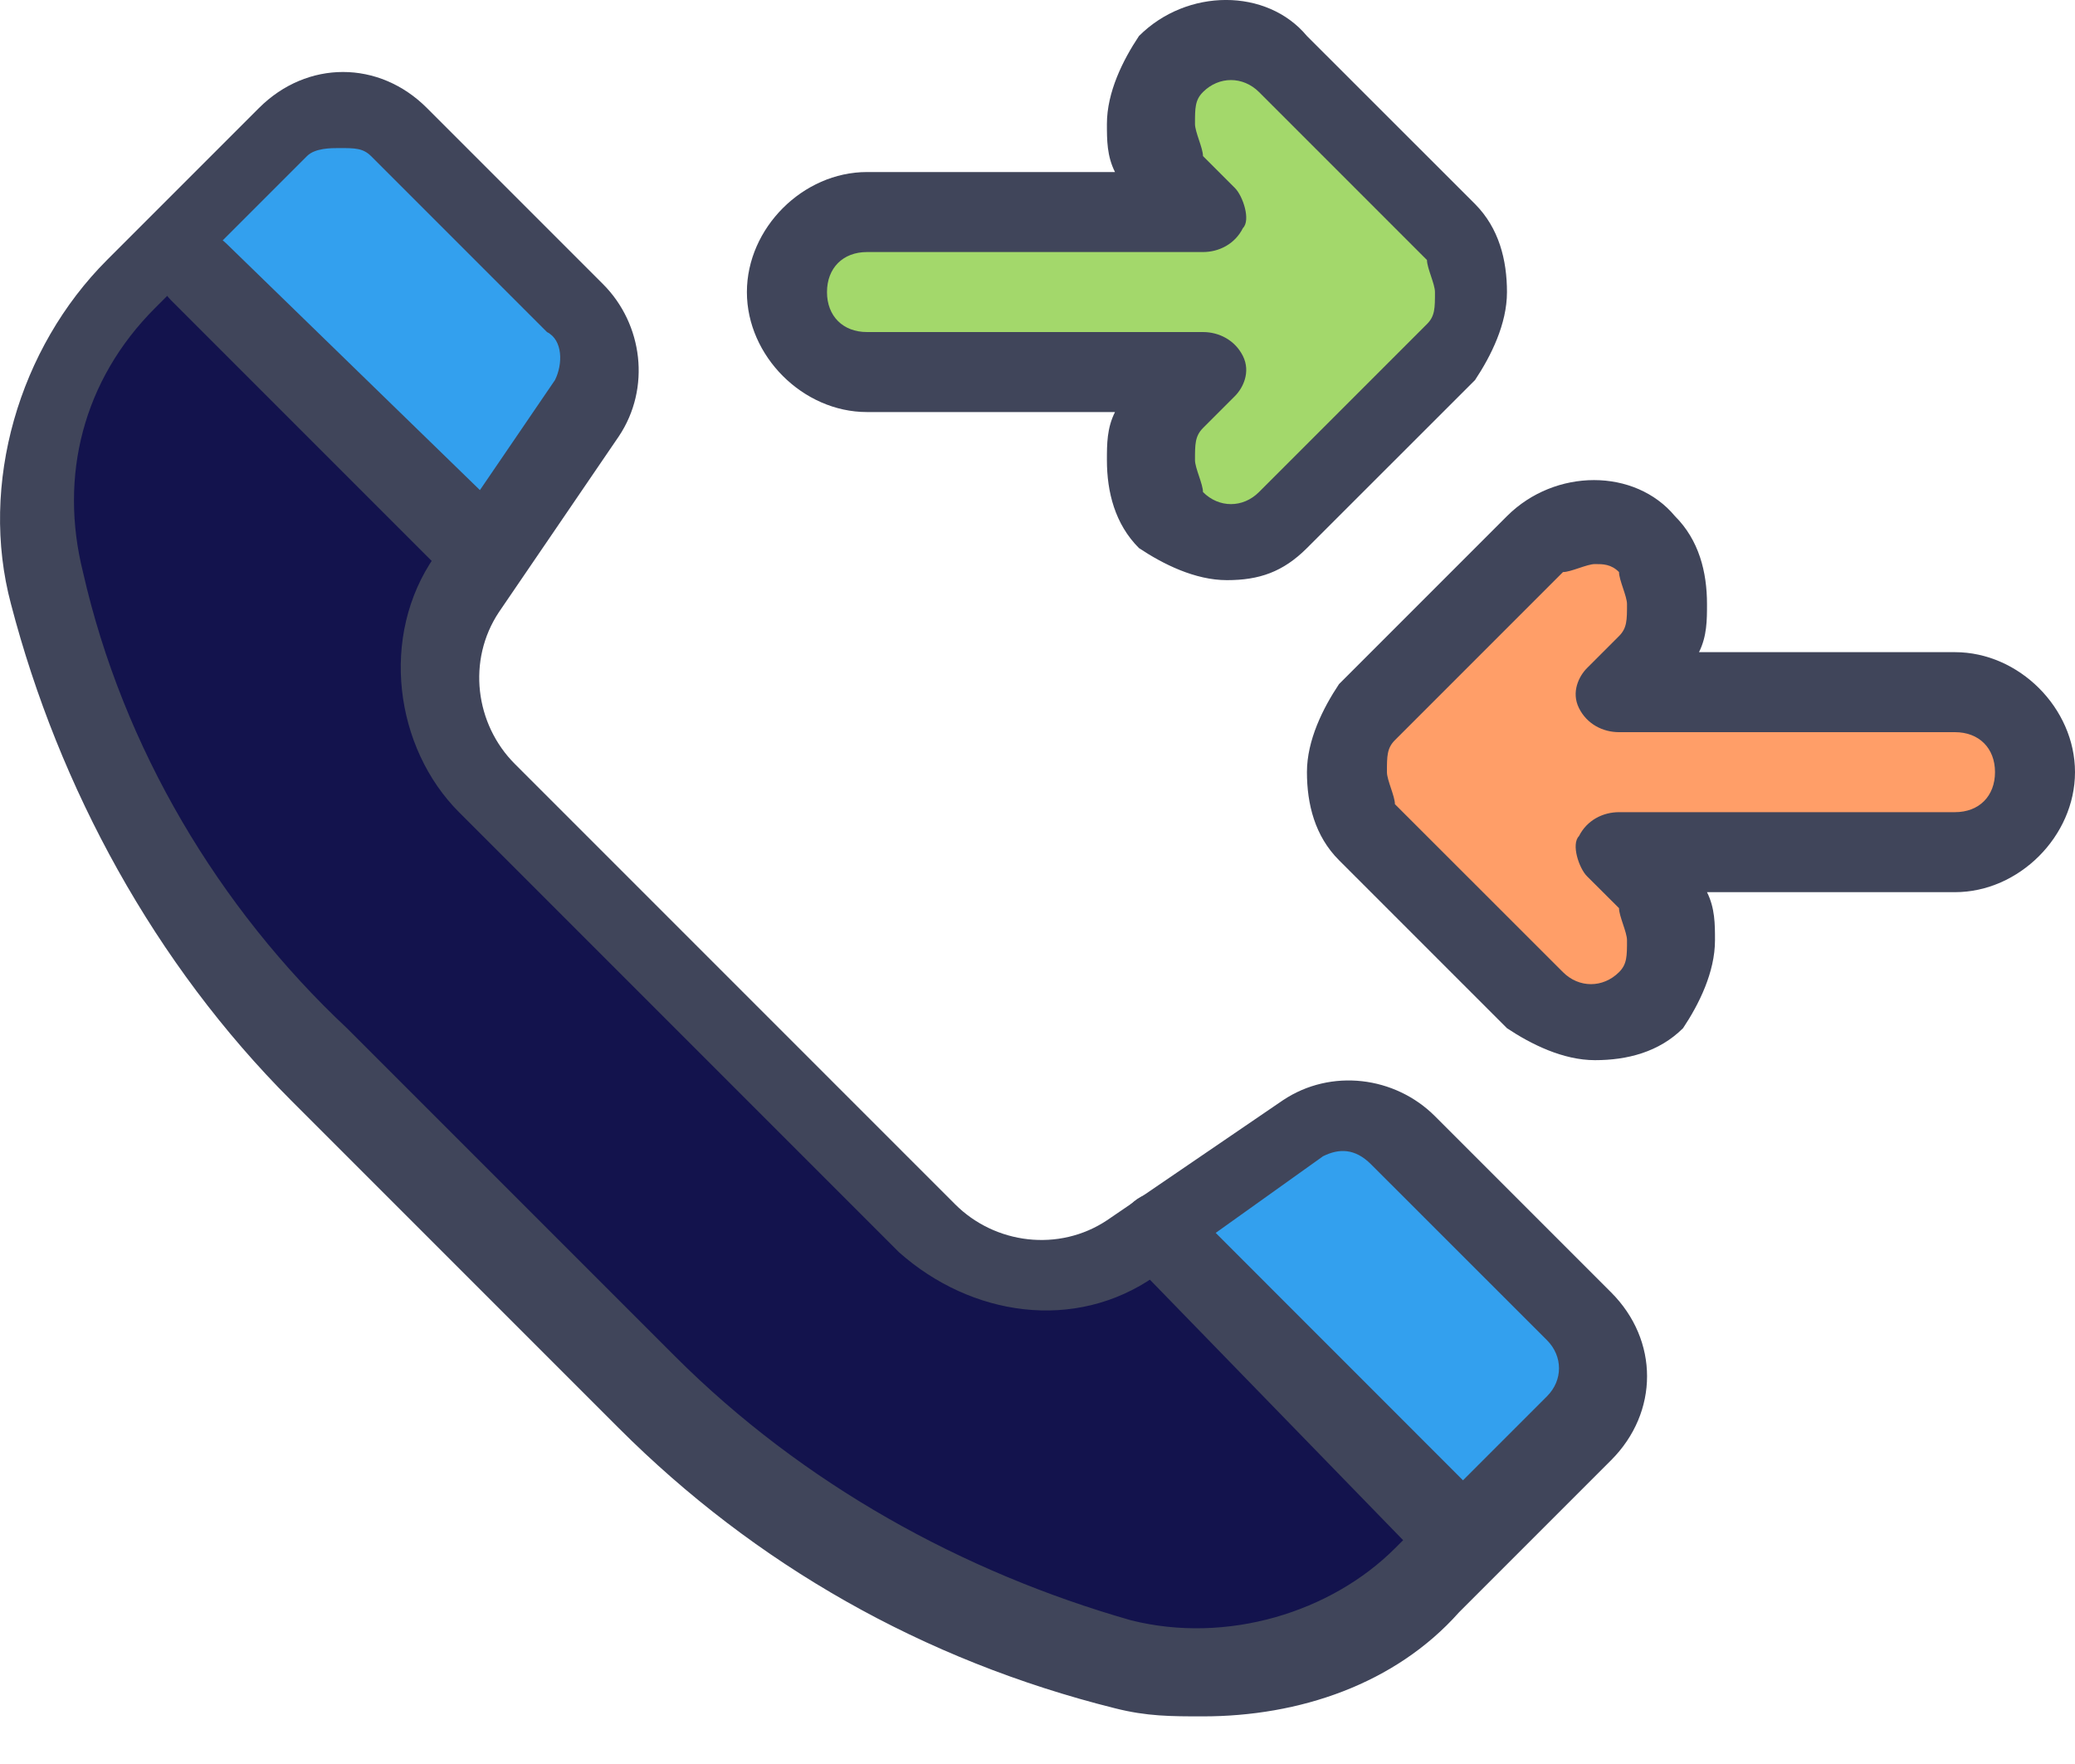 <svg width="20" height="17" viewBox="0 0 20 17" fill="none" xmlns="http://www.w3.org/2000/svg">
<path d="M13.986 2.275L12.366 0.655C12.058 0.347 11.595 0.347 11.287 0.655C10.978 0.964 10.978 1.427 11.287 1.735L11.595 2.043H8.357C7.894 2.043 7.585 2.352 7.585 2.815C7.585 3.277 7.894 3.586 8.357 3.586H11.595L11.287 3.894C10.978 4.203 10.978 4.665 11.287 4.974C11.595 5.282 12.058 5.282 12.366 4.974L13.986 3.354C14.294 3.046 14.294 2.583 13.986 2.275Z" fill="#A3D86B"/>
<path d="M13.137 7.981L14.756 9.6C15.065 9.909 15.527 9.909 15.836 9.6C16.144 9.292 16.144 8.829 15.836 8.521L15.527 8.212H18.843C19.306 8.212 19.614 7.904 19.614 7.441C19.614 6.979 19.306 6.67 18.843 6.67H15.605L15.913 6.362C16.221 6.053 16.221 5.591 15.913 5.282C15.605 4.974 15.142 4.974 14.834 5.282L13.214 6.901C12.906 7.21 12.906 7.673 13.137 7.981Z" fill="#FF9E68"/>
<path d="M15.297 12.685L13.6 10.989C13.369 10.757 12.906 10.68 12.598 10.911L10.901 12.068C10.284 12.454 9.513 12.377 8.973 11.914L4.732 7.673C4.192 7.133 4.115 6.362 4.578 5.745L5.735 4.048C5.966 3.74 5.889 3.354 5.658 3.046L3.807 1.272C3.498 0.964 3.036 0.964 2.727 1.272L1.262 2.737C0.491 3.509 0.183 4.588 0.414 5.668C0.877 7.441 1.725 8.984 3.036 10.294L6.197 13.456C7.508 14.767 9.051 15.615 10.824 16.078C11.904 16.309 12.983 16.001 13.754 15.23L15.22 13.764C15.605 13.456 15.605 12.993 15.297 12.685Z" fill="#13134D"/>
<path d="M14.14 14.921L15.296 13.764C15.605 13.456 15.605 12.993 15.296 12.685L13.6 10.989C13.368 10.757 12.906 10.68 12.597 10.911L11.132 11.837L14.14 14.921ZM4.655 5.436L5.657 3.971C5.889 3.663 5.811 3.277 5.58 2.969L3.807 1.272C3.498 0.964 3.035 0.964 2.727 1.272L1.647 2.352L4.655 5.436Z" fill="#33A0EE"/>
<path d="M11.595 16.541C11.287 16.541 11.055 16.541 10.747 16.463C8.896 16.001 7.277 15.075 5.966 13.765L2.804 10.603C1.494 9.292 0.568 7.596 0.106 5.822C-0.203 4.665 0.183 3.354 1.031 2.506L2.496 1.041C2.959 0.578 3.653 0.578 4.115 1.041L5.812 2.738C6.197 3.123 6.274 3.74 5.966 4.203L4.809 5.899C4.501 6.362 4.578 6.979 4.964 7.364L9.205 11.605C9.59 11.991 10.207 12.068 10.67 11.76L12.366 10.603C12.829 10.294 13.446 10.372 13.831 10.757L15.528 12.454C15.991 12.916 15.991 13.61 15.528 14.073L14.063 15.538C13.446 16.232 12.521 16.541 11.595 16.541ZM3.267 1.427C3.19 1.427 3.036 1.427 2.959 1.504L1.494 2.969C0.8 3.663 0.568 4.588 0.8 5.514C1.185 7.21 2.11 8.752 3.344 9.909L6.506 13.071C7.74 14.304 9.282 15.153 10.901 15.615C11.826 15.847 12.829 15.538 13.446 14.921L14.911 13.456C15.065 13.302 15.065 13.071 14.911 12.916L13.214 11.22C13.06 11.066 12.906 11.066 12.752 11.143L11.133 12.299C10.361 12.839 9.359 12.685 8.665 12.068L4.424 7.827C3.807 7.21 3.653 6.13 4.192 5.359L5.349 3.663C5.426 3.509 5.426 3.277 5.272 3.2L3.576 1.504C3.498 1.427 3.421 1.427 3.267 1.427Z" fill="#40455A"/>
<path d="M4.655 5.668C4.578 5.668 4.423 5.668 4.346 5.591L1.647 2.892C1.493 2.737 1.493 2.506 1.647 2.352C1.802 2.198 2.033 2.198 2.187 2.352L4.963 5.051C5.117 5.205 5.117 5.436 4.963 5.591C4.886 5.668 4.732 5.668 4.655 5.668ZM13.908 14.998C13.831 14.998 13.677 14.998 13.6 14.921L10.901 12.145C10.747 11.991 10.747 11.76 10.901 11.605C11.055 11.451 11.286 11.451 11.441 11.605L14.139 14.304C14.294 14.459 14.294 14.69 14.139 14.844C14.139 14.921 14.062 14.998 13.908 14.998ZM11.826 5.591C11.518 5.591 11.209 5.436 10.978 5.282C10.747 5.051 10.669 4.742 10.669 4.434C10.669 4.28 10.669 4.125 10.747 3.971H8.356C7.739 3.971 7.199 3.431 7.199 2.815C7.199 2.198 7.739 1.658 8.356 1.658H10.747C10.669 1.504 10.669 1.349 10.669 1.195C10.669 0.887 10.824 0.578 10.978 0.347C11.441 -0.116 12.212 -0.116 12.597 0.347L14.217 1.966C14.448 2.198 14.525 2.506 14.525 2.815C14.525 3.123 14.371 3.431 14.217 3.663L12.597 5.282C12.366 5.513 12.135 5.591 11.826 5.591ZM8.356 2.429C8.125 2.429 7.971 2.583 7.971 2.815C7.971 3.046 8.125 3.2 8.356 3.2H11.595C11.749 3.2 11.903 3.277 11.98 3.431C12.057 3.586 11.98 3.74 11.903 3.817L11.595 4.125C11.518 4.203 11.518 4.28 11.518 4.434C11.518 4.511 11.595 4.665 11.595 4.742C11.749 4.897 11.98 4.897 12.135 4.742L13.754 3.123C13.831 3.046 13.831 2.969 13.831 2.815C13.831 2.737 13.754 2.583 13.754 2.506L12.135 0.887C11.98 0.733 11.749 0.733 11.595 0.887C11.518 0.964 11.518 1.041 11.518 1.195C11.518 1.272 11.595 1.427 11.595 1.504L11.903 1.812C11.98 1.889 12.057 2.121 11.98 2.198C11.903 2.352 11.749 2.429 11.595 2.429H8.356ZM15.373 10.217C15.065 10.217 14.756 10.063 14.525 9.909L12.906 8.29C12.674 8.058 12.597 7.75 12.597 7.441C12.597 7.133 12.752 6.824 12.906 6.593L14.525 4.974C14.988 4.511 15.759 4.511 16.144 4.974C16.376 5.205 16.453 5.513 16.453 5.822C16.453 5.976 16.453 6.13 16.376 6.285H18.843C19.46 6.285 20 6.824 20 7.441C20 8.058 19.46 8.598 18.843 8.598H16.453C16.53 8.752 16.53 8.906 16.53 9.061C16.53 9.369 16.376 9.678 16.222 9.909C15.99 10.14 15.682 10.217 15.373 10.217ZM15.373 5.436C15.296 5.436 15.142 5.513 15.065 5.513L13.445 7.133C13.368 7.21 13.368 7.287 13.368 7.441C13.368 7.518 13.445 7.673 13.445 7.75L15.065 9.369C15.219 9.523 15.45 9.523 15.605 9.369C15.682 9.292 15.682 9.215 15.682 9.061C15.682 8.984 15.605 8.829 15.605 8.752L15.296 8.444C15.219 8.367 15.142 8.135 15.219 8.058C15.296 7.904 15.45 7.827 15.605 7.827H18.843C19.075 7.827 19.229 7.673 19.229 7.441C19.229 7.21 19.075 7.056 18.843 7.056H15.605C15.45 7.056 15.296 6.979 15.219 6.824C15.142 6.67 15.219 6.516 15.296 6.439L15.605 6.13C15.682 6.053 15.682 5.976 15.682 5.822C15.682 5.745 15.605 5.591 15.605 5.513C15.528 5.436 15.45 5.436 15.373 5.436Z" fill="#40455A"/>
</svg>
